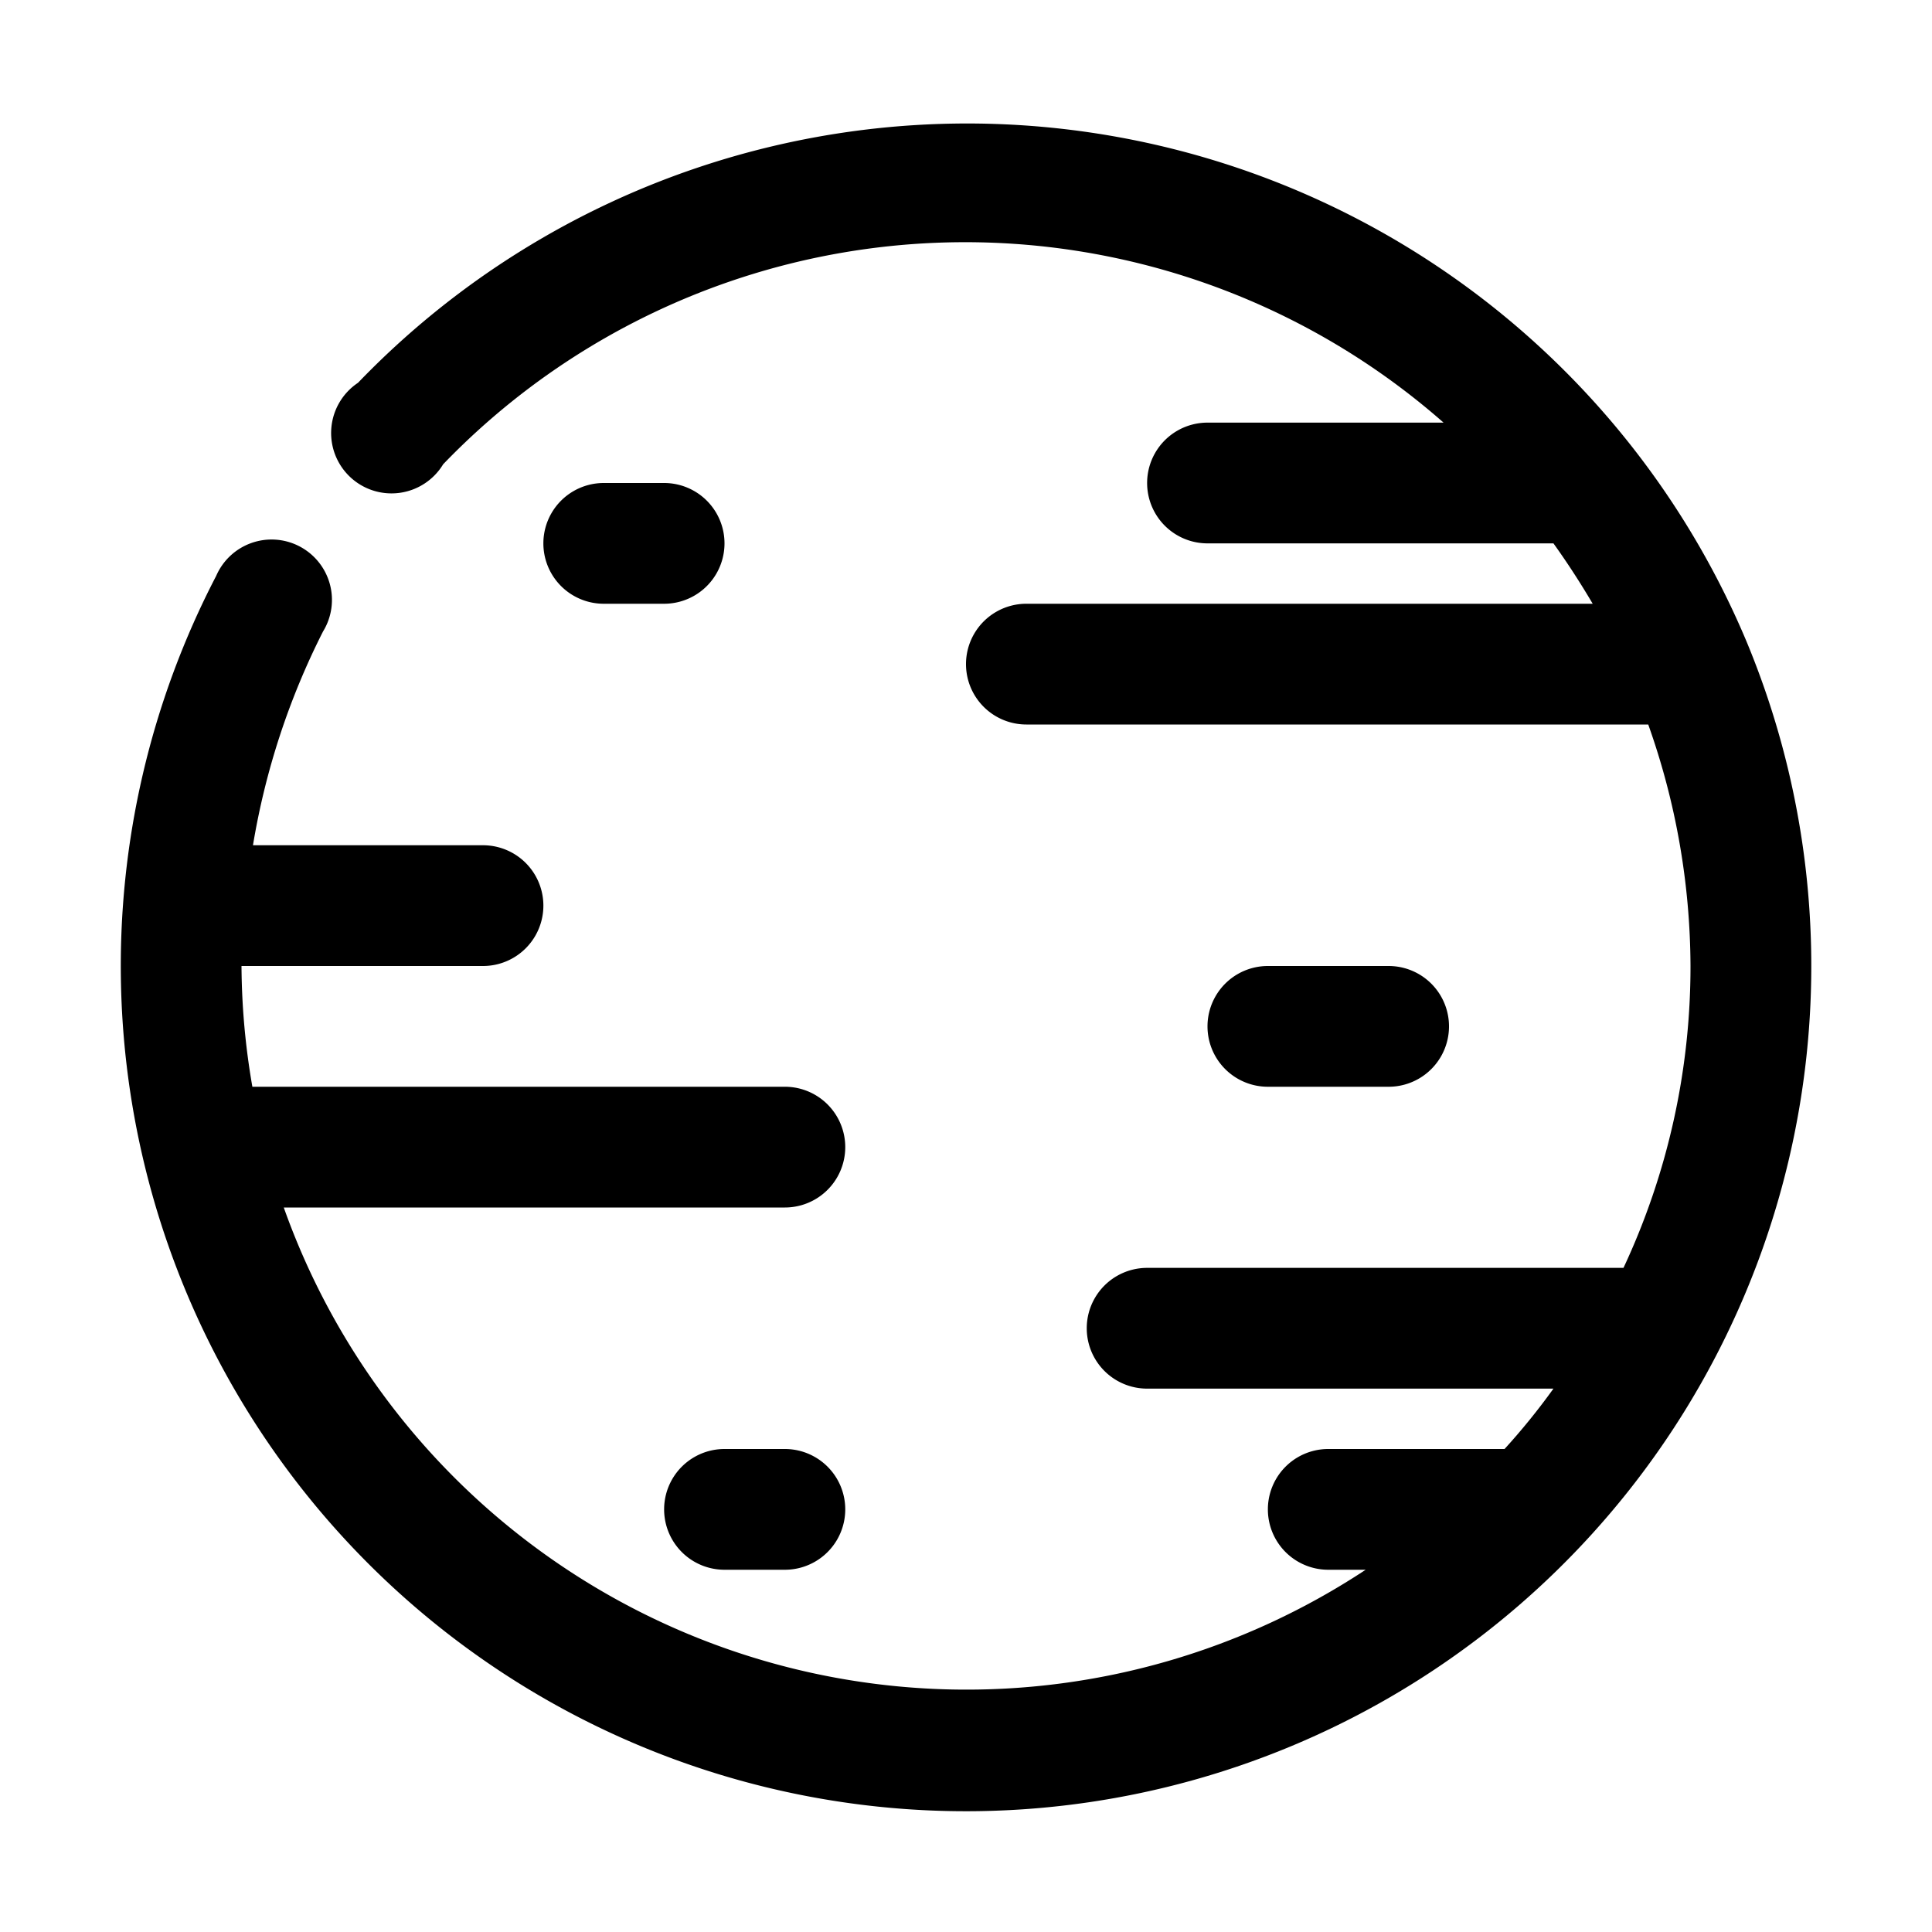 <svg xmlns="http://www.w3.org/2000/svg" viewBox="0 0 32 32"><g id="neptune"><path d="M28.93,10.63l0,0a14,14,0,0,0-23-4.29A1,1,0,1,0,7.34,7.69,12,12,0,0,1,23.91,7H20a1,1,0,0,0,0,2h5.73c.23.32.45.66.65,1H17a1,1,0,0,0,0,2H27.3a12.05,12.05,0,0,1,.7,4,11.77,11.77,0,0,1-1.11,5H19a1,1,0,0,0,0,2h6.73a11.06,11.06,0,0,1-.81,1H22a1,1,0,0,0,0,2h.62A12,12,0,0,1,4.7,20H13a1,1,0,0,0,0-2H4.18A12,12,0,0,1,4,16H8a1,1,0,0,0,0-2H4.19a12.26,12.26,0,0,1,1.16-3.54,1,1,0,1,0-1.77-.92,14,14,0,1,0,25.35,1.09Z"/><path d="M23,18a1,1,0,0,0,0-2H21a1,1,0,0,0,0,2Z"/><path d="M11,10a1,1,0,0,0,0-2H10a1,1,0,0,0,0,2Z"/><path d="M13,24H12a1,1,0,0,0,0,2h1a1,1,0,0,0,0-2Z"/></g></svg>